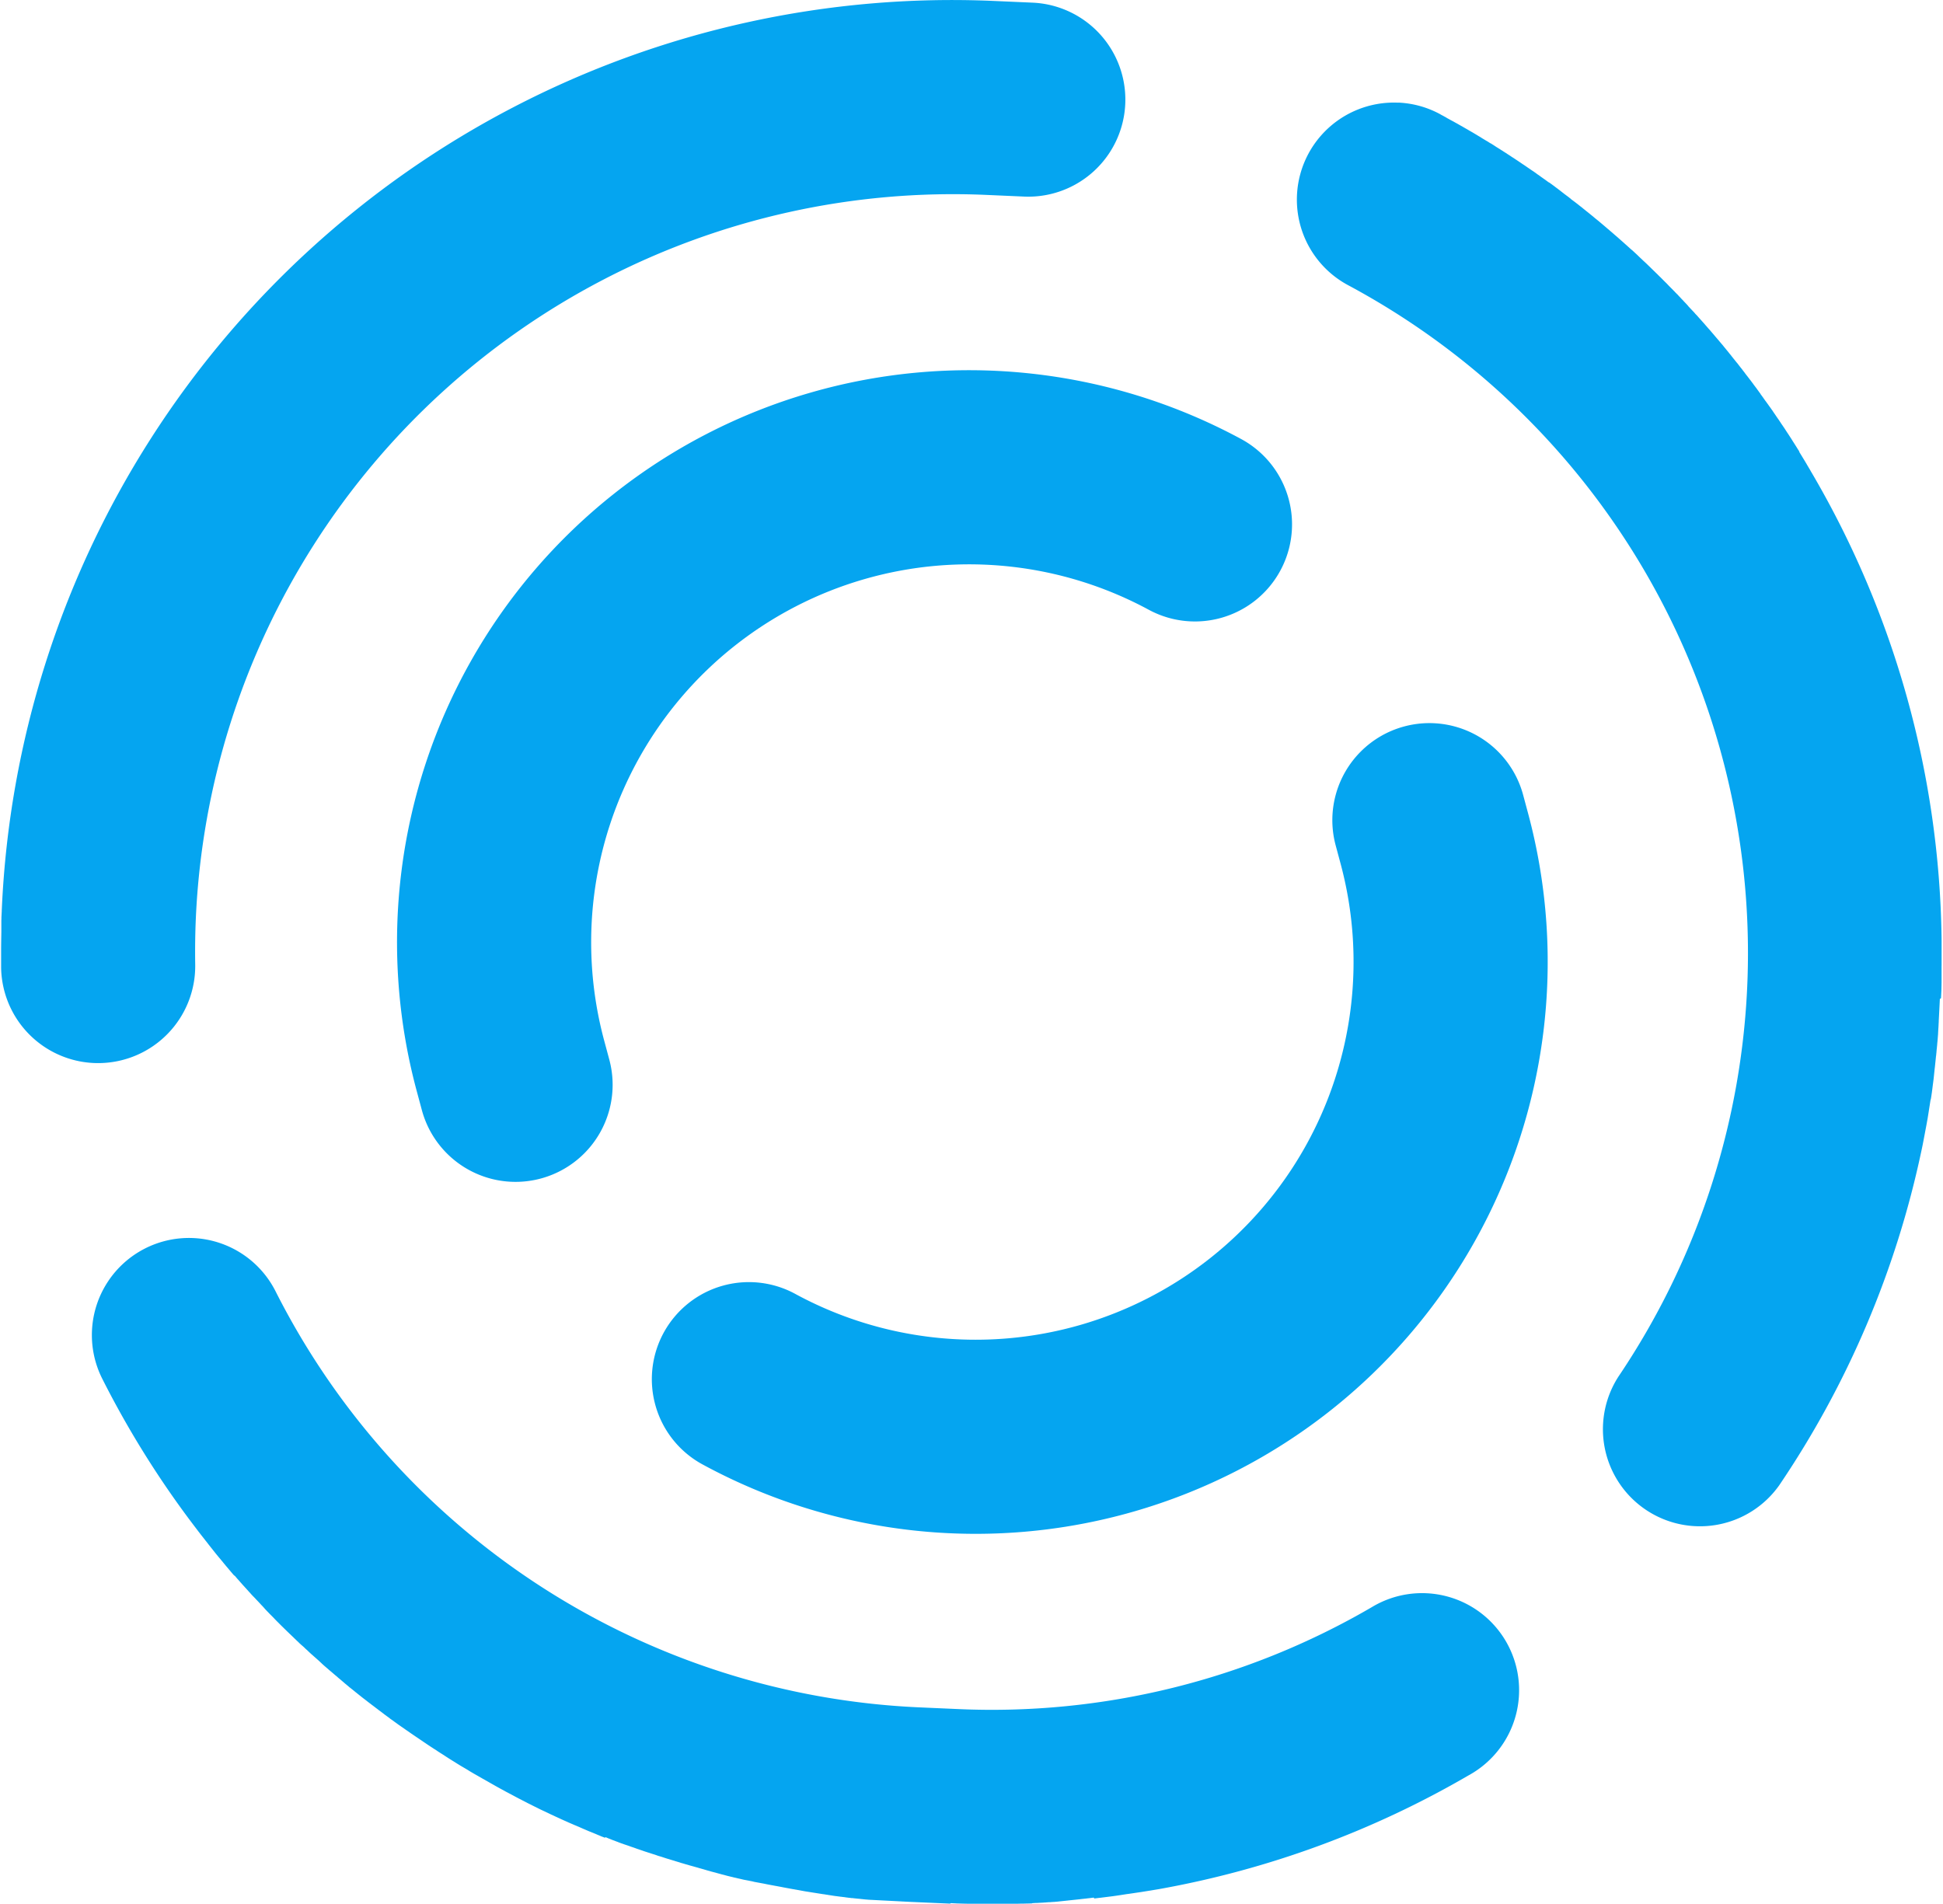 <svg id="Layer_1" data-name="Layer 1" xmlns="http://www.w3.org/2000/svg" width="50" height="49" viewBox="0 0 50 49.045"><title>logo3</title><path d="M26.565.046l-.999-.044A24.5,24.5,0,0,0,.002,23.39h0l-.001.018,0,.004-.001.017,0,.004L0,23.449V23.45l-.001.017,0,.004-.001.017,0,.004-.001.016V23.51l-.001.016,0,.004-.001.016,0,.005-.001.015v.004l-.001.015V23.59l-.001.016,0,.005,0,.014,0,.005,0,.013,0,.006-.001.015,0,.006-.001.013,0,.007,0,.012,0,.007,0,.014,0,.007,0,.012,0,.009,0,.011,0,.007,0,.014,0,.007,0,.011,0,.01,0,.01,0,.008,0,.013,0,.008,0,.009,0,.012,0,.008,0,.009,0,.013,0,.009,0,.008,0,.014,0,.007,0,.011,0,.01,0,.01v.006l0,.017v.005l-.001.033v.004l0,.018v.004l-.001.033v.003l0,.019v.003l-.001.033V24.15l0,.02v.002l-.001.034v.002l0,.021v.002l-.001.058V24.29l-.001.094v.083c0,.011,0,.023,0,.035v.083l0,.034v.025l0,.033v.005l0,.015v.095l0,.013v.025l0,.016v.004l0,.017v.001l0,.017v.003l0,.016a2.5,2.5,0,0,0,2.386,2.455c.051.002.102.003.154.002a2.5,2.5,0,0,0,2.459-2.541c-.006-.4-.001-.806.017-1.207A19.522,19.522,0,0,1,25.344,4.997l.999.044A2.5,2.5,0,0,0,26.565.046ZM4.93,31.868a2.501,2.501,0,0,0-2.343,3.62,24.552,24.552,0,0,0,2.225,3.602l0,0,.022.029,0,0,.066.088v0l.077.102,0,0L5,39.339l0,0,.022.029h0l.022.029h0l.022.029v0c.034.044.067.087.101.13l0,0,.022.028.001.001.022.028.001.001.022.028.001.002.021.027.002.002.022.028.001.001.022.028,0,.001.022.028,0,0,.022.028.001.001.011.014,0,.001.023.028,0,.001.023.028,0,0,.022.028.001.001.022.028.001.001.022.028.001.001.022.028.001.001.022.028.001.001.011.013,0,0,.011.014.001.001.011.013,0,0,.011.014,0,0,.011.013.001.001.022.027.001.001.011.013,0,0,.011.013.002.002.022.027.001.001.022.027.002.002.022.026.001.002.022.027.001.002.022.026.002.002.011.013,0,.001.011.013.001.002.011.013.001.001.011.013.001.001.01.012.001.001.011.013.001.001.01.012.001.001.011.013,0,0,.011.013.001.002.011.013v0l.011.013.002.002.022.026.001.002.022.026.002.002.011.012,0,.001.011.013.002.002.01.012.001.001.011.013.002.002.01.011.002.002.011.012L6,40.565l.009.01.002.003.011.012.002.003.009.01.002.003.011.013.001.001.01.012.002.003.011.012.001.001.01.011.003.003.011.012.001.001.01.012.003.003.022.025.002.003.022.025.003.003.011.012h0l.011.013.002.002.01.012.001.001.011.012.003.003.009.011.002.002.011.012.003.003.01.011.002.002.011.012.002.003.009.01.003.003.011.012.002.002.009.01.003.003.011.012.002.003.009.01.003.003.011.012.002.002.009.01.003.004.01.011.003.003.009.01.003.004.01.011.001.001L6.388,41l.004.004.008.009.003.004.01.011.003.004.009.01.002.002.011.012.003.003.009.01.003.003.011.012.003.003.009.009.003.003.011.011.003.003.008.009.004.004.011.011.003.003.009.009.003.004.01.011.003.003.008.009.004.004.011.011.002.002.009.01.004.004.01.011.003.003.009.009.004.004.009.01.002.003.01.01.004.004.008.009.003.003.01.011.004.004.008.009.003.003.01.011.004.004.008.009.003.003.011.011.004.004.008.009.003.003.011.011.003.004.008.009.004.004.01.011.003.004.008.009.003.004.01.011.003.004.008.008.004.004.01.01.004.005.007.008.004.004.009.01.004.004.009.009.004.004.01.01.002.002.01.011.004.004.009.009.003.003.01.011.004.004.008.008.004.004.011.011.004.004.009.009.003.003.011.011.004.004.008.008.004.004.011.011.003.003.008.009.004.004.011.011.003.003.008.008.004.004.01.011.003.004.008.008.004.004.01.01.004.004.007.008.004.004.009.009.005.005.008.008.005.005.008.008.005.005.008.008.005.005.007.007.005.005.009.009.004.004.007.007.004.004.01.01.005.005.007.007.004.004.01.01.005.005.007.007.004.004.01.01.005.005.007.006.005.005.01.01.004.004.007.007.004.004.01.01.003.003.009.008.004.004.011.011.003.003.008.008.005.004.008.008.006.006.007.007.005.005.008.008.005.005.009.008.005.005.007.007.006.006.009.008.005.005.007.007.004.004.01.01.005.004.007.007.005.004.01.01.005.005.007.007.005.004.01.01.004.004.007.007.005.004.01.01.004.004.007.007.005.004.01.01.004.004.007.007.005.005.009.009.005.004.007.007.005.005.009.008.005.005.007.007.005.005.007.007.007.006.007.007.006.006.006.005.009.008.006.006.006.006.005.005.008.008.007.007.006.006.006.006.006.005.01.009.006.006.006.005.005.005.01.009.006.005.006.005.006.005.01.009.006.005.006.005.006.005.009.009.006.005.007.006.005.005.007.007.008.008.006.006.005.005.007.007.008.007.007.006.005.005.007.006.008.007.007.006.006.005.006.006.008.008.007.007.005.005.006.005.008.008.007.007.006.005.006.006.005.005.01.009.006.006.005.004.007.006.009.009.006.005.006.005.006.005.01.009.006.005.006.005.006.006.006.005.01.009.005.005.007.006.005.004.011.01.004.004.007.006.005.004.011.01.005.004.007.006.005.005.01.009.006.005.007.006.005.005.009.008.007.006.006.005.005.005.01.009.006.005.006.006.005.005.009.008.006.006.006.006.005.005.006.005.01.009.006.006.005.005.006.006.01.009.006.006.005.004.007.006.005.005.011.01.005.005.007.006.005.004.012.01.004.004.007.006.005.004.011.01.005.004.007.006.005.004.01.009.006.005.006.005.006.005.01.009.006.005.006.005.005.005.009.008.007.006.006.005.006.005.006.005.009.008.006.005.006.005.006.005.01.008.007.006.004.004.007.006.01.008.006.005.005.005.006.005.007.006.009.008.006.005.007.006.006.005.009.008.006.005.006.005.007.006.01.008.005.004.007.006.005.004.011.009.005.005.007.006.005.005.01.009.006.005.007.006.005.004.012.01.005.004.007.006.005.004.014.012.003.002.007.006.004.004.007.006.006.005.011.009.004.004.007.006,0,0,.017.014.004.004.007.006.003.002.014.012.004.004.007.006.003.003.014.012.004.003.008.006.004.003.013.011.004.004.007.006.004.003.014.011.003.003.008.006.003.003.015.013.002.002.008.007.002.002.017.014.001,0,.008.006.004.003.015.012.002.002.008.006.004.003.025.02.005.004.007.006.01.008.007.005.005.004.007.006.004.003.013.011.005.004.007.006.003.003.014.011.004.003.008.006.004.003.013.011.004.003.008.006.003.003.015.012.002.002.009.007.003.002.015.012.003.003.008.006.004.003.017.013,0,0,.008.007.004.003.025.02.004.003.025.02.004.003.026.02.004.003.008.006.002.001.015.012.004.003.008.006.002.002.016.012.003.002L9.412,43.8l.003.002.016.012.003.002.008.006.003.003.015.012.003.002.008.006.003.002.016.012.003.002.008.006.003.003.016.012.002.002.008.006.004.003.017.013.001,0,.008.006.004.003.026.02.004.003.026.02.004.003.008.006.002.002.016.012.004.003.009.006.001.001.016.012.004.003.007.006.005.004.013.01.004.003.008.006.004.003.015.011.003.002.009.006.003.003.015.011.003.002.008.006.004.003.026.02.004.003.026.02.003.003.027.02.003.002.028.02.002.002.027.02.003.002.009.006.001.001.018.013.002.002.009.006.002.002.017.012.002.002L10,44.245l.002.002.017.012.003.002.009.006.003.002.017.012.002.001.009.006.003.002.027.02.004.003.027.02.003.002.028.02.003.002.027.02.003.002.027.02.003.002.009.006,0,0,.019.013.002.001.009.007.002.001.017.012.002.002.009.006.002.001.018.013.002.001.009.006.003.002.016.011.003.002.009.006.003.002.028.02.003.002.028.02.003.002.028.019.003.002.028.019.003.002.009.006h0l.018.013.004.003.009.006.002.002.016.011.003.002.009.006.003.002.016.011.003.002.009.006.003.002.017.012.002.001.009.006.002.002.018.012.002.001.009.006.003.002.017.012.002.001.008.006.005.003.027.018.003.002.028.019.003.002.028.019.003.002.009.006.001.001.018.012.003.002.009.006h0l.018.012.003.002.009.006.003.002.016.011.002.002.009.006.001.001.018.012.002.001.009.006.003.002.017.011.002.002.009.006.003.002.018.012,0,0,.009.006.004.003.027.018.004.003.008.005.002.001.017.011.004.003.027.018.004.003.008.005.003.002.016.01.005.003.008.005.002.002.017.011.003.002.009.006.003.002.016.01.004.002.009.006.004.002.016.01.003.002.009.006.003.002.017.011.002.002.009.006.003.002.019.013h0l.009.006.004.002.028.018.003.002.028.018.004.002.028.018.003.002.029.018.004.002.009.006.001.001.018.012.003.002.009.006.003.002.017.011.003.002.009.006.002.001.019.012.001.001.01.006.002.002.018.011.003.002.009.006.003.002.029.018.003.002.029.018.003.002.029.018.002.001.029.018.003.002.028.017.004.003.009.005.002.002.018.011.003.002.01.006.001.001.019.012.002.001.01.006.002.001.019.012.001.001.01.006.002.001.031.019.002.001.03.018.002.001.03.018.002.001.031.018.002.001.03.018.002.001.03.018.002.001.03.018.003.002.01.006.002.002.018.011.002.001.01.006.001.001.02.012,0,0,.01.006.002.001.031.018.001.001.031.018.003.002.03.017.002.001.03.017.003.002.03.017.002.001.03.017.003.002.03.017.002.001.01.006.002.001.019.011.002.001.01.006.002.001.019.011.002.001.01.006.002.001.02.011.001,0,.01.006.002.001.03.017.003.002.03.017.002.001.03.017.003.002.03.017.003.002.03.017.003.002.031.017.001.001.01.006.001,0,.02.011.001.001.011.006,0,0,.032.018.001.001.019.011.002.001.01.005.003.002.03.017.002.001.031.017.002.001.031.017.003.002.031.017.002.001.031.017.003.001.031.017.002.001.01.005.001.001.02.011.001.001.01.005.001.001.02.011.002.001.01.005.002.001.019.01.002.001.01.005.003.002.019.01.002.001.009.005.004.002.03.015.003.002.03.016.003.002.031.016.003.002.03.016.004.002.01.005.001.001.019.01.004.002.009.005.003.002.018.009.002.001.01.005.001.001.021.011.001.001.01.005.003.001.019.01.002.001.01.005.003.001.031.016.003.002.031.016.003.001.031.016.003.002.03.015.003.002.03.015.004.002.009.005.001.001.02.01.002.001.01.005.002.001.019.009.003.002.01.005.003.001.019.009.002.001.01.005.003.002.02.01.001.001.01.005.002.001.031.015.003.002.031.015.002.001.031.015.004.002.03.015.003.002.031.015.003.002.031.015.003.001.01.005.002.001.019.009.003.001.01.005.002.001.032.015.002.001.02.009.002.001.01.005.003.001.031.015.004.002.031.014.003.002.031.015.003.001.031.015.003.002.031.014.004.002.01.004.002.001.02.009.003.001.01.005.002.001.019.009.002.001.01.005.002.001.019.009.003.001.01.005.003.001.019.009.002.001.01.004.004.002.019.009.002.001.01.004.004.002.03.014.004.002.03.014.004.002.03.013.004.002.031.014.004.002.01.004.002.001.019.008.004.002.009.004.005.002.015.007.005.002.009.004.004.002.016.007.004.002.009.004.004.002.017.007.004.002.01.004.004.002.02.009.001,0,.01.004.004.002.031.013.004.002.03.013.004.002.031.013.003.001.01.004.001,0,.02.009.005.002.009.004.002.001.019.008.003.001.01.004.004.002.017.007.004.002.009.004.004.002.017.007.004.002.009.004.005.002.017.007.004.002.009.004.004.002.019.008.002.001.009.004.005.002.031.013.004.002.031.013.004.002.031.013.004.002.01.004.002.001.019.008.005.002.01.004.003.001.018.007.005.002.009.004.005.002.016.006.005.002.009.004.005.002.016.006.005.002.009.004.006.003.013.005.007.003.008.003.006.002.016.007.004.002.009.004.005.002.017.007.004.002.009.004.006.002.029.012.006.002.009.004.004.002.017.007.005.002.009.004.004.002.017.007.006.002.009.003.005.002.016.006.005.002.009.004.005.002.017.006.005.002L15.55,47.3l.005.002.016.006.005.002.009.004.005.002.017.007.004.002.009.004.005.002.016.006.006.002.008.003.007.003.015.006.005.002.009.004.005.002.03.012.005.002.03.011.006.002.009.003.005.002.016.006.005.002.009.004.005.002.016.006.006.002.009.003.006.002.015.006.005.002.009.004.005.002.016.006.005.002.009.003.005.002.016.006.005.002.009.003.005.002.015.005.006.002.009.003.006.002.016.006.005.002.009.003.006.002.008.003.012.004.009.003.006.002.009.003.006.002.015.005.006.002.009.003.006.002.015.005.006.002.009.003.005.002.017.006.004.002.01.003.005.002.016.006.006.002.009.003.006.002.015.005.006.002.009.003.006.002.015.005.006.002.009.003.005.002.017.006.005.002.009.003.006.002.016.006.004.002.009.003.006.002.012.004.009.003.009.003.006.002.009.003.012.004.008.003.006.002.009.003.006.002.014.005.007.002.009.003.006.002.014.005.006.002.009.003.007.003.013.005.007.002.009.003.007.002.014.005.007.002.009.003.007.002.012.004.009.003.008.003.007.002.013.004.007.002.009.003.007.002.013.004.008.003.009.003.007.002.008.003.013.004.008.003.007.002.008.003.013.004.007.002.009.003.007.002.014.004.006.002.009.003.007.002.011.004.01.003.008.003.007.003.009.003.011.004.008.003.008.003.009.003.01.003.01.003.007.002.009.003.011.003.01.003.008.002.008.003.01.003.011.003.007.002.008.003.009.003.011.004.008.002.008.003.008.003.013.004.008.002.008.003.008.003.013.004.007.002.008.003.008.002.013.004.007.002.009.003.008.002.011.003.009.003.009.003.007.002.01.003.01.003.008.003.008.002.009.003.011.003.009.003.008.002.008.003.011.003.009.003.008.002.008.002.011.004.009.003.008.003.008.002.007.002.013.004.007.002.009.003.007.002.014.004.007.002.009.003.007.002.013.004.007.002.008.003.007.002.012.004.009.003.009.003.007.002.011.003.01.003.008.002.008.002.01.003.01.003.009.003.007.002.01.003.009.003.011.003.007.002.01.003.008.002.012.003.007.002.009.003.008.002.013.004.007.002.009.003.007.002.013.004.008.002.008.002.008.002.013.004.008.002.008.002.007.002.014.004.007.002.009.002.007.002.014.004.007.002.009.003.007.002.012.003.009.003.009.002.008.002.01.003.011.003.009.003.008.002.01.003.009.003.01.003.007.002.01.003.008.002.012.003.007.002.01.003.007.002.013.004.007.002.009.002.007.002.014.004.007.002.01.003.006.002.014.004.007.002.01.003.007.002.014.004.006.002.01.003.007.002.014.004.007.002.01.003.007.002.013.003.008.002.009.003.007.002.011.003.01.003.01.003.007.002.011.003.009.002.011.003.007.002.009.002.011.003.011.003.007.002.009.002.008.002.013.003.006.002.01.003.006.002.014.004.007.002.009.002.007.002.014.004.007.002.009.002.008.002.014.004.006.002.009.002.007.002.014.004.007.002.009.002.007.002.014.003.006.002.01.002.007.002.012.003.008.002.01.003.007.002.011.003.008.002.011.003.007.002.01.003.008.002.013.003.007.002.01.002.007.002.013.003.007.002.009.002.007.002.014.003.007.002.01.002.006.001.015.004.006.001.011.003.006.002.015.003.006.002.01.002.006.002.015.003.006.001.01.002.007.002.014.003.006.002.011.002.006.002.013.003.006.001.012.003.006.001.012.003.006.001.013.003.007.002.01.002.009.002.012.003.007.002.01.002.008.002.013.003.006.001.011.003.005.001.015.003.006.001.011.002.006.001.015.003.006.001.011.002.006.001.015.003.005.001.011.002.006.001.015.003.005.001.012.003.006.001.015.003.005.001.011.002.006.001.014.003.006.001.012.003.006.001.012.003.007.002.012.003.007.002.011.002.006.001.014.003.006.001.011.002.006.001.015.003.007.001.011.002.005.001.015.003.006.001.011.002.006.001.015.003.006.001.011.002.006.001.015.003.006.001.011.002.006.001.015.003.006.001.011.002.006.001.015.003.005.001.011.002.006.001.013.003.007.002.012.002.006.001.013.003.006.001.013.003.006.001.012.002.006.001.014.003.006.001.012.002.005.001.015.003.005.001.012.002.005.001.016.003.005.001.013.002.004.001.016.003.005.001.012.002.005.001.016.003.004.001.013.002.005.001.016.003.004.001.013.002.006.001.016.003L20,48.568l.014.003.004.001.017.003.002,0,.015.003.005.001.017.003h0l.016.003.005.001.014.003.003.001.016.003.005.001.014.002.003.001.016.003.005.001.013.002.004.001.016.003.005.001.013.002.004.001.016.003.005.001.012.002.005.001.016.003.005.001.012.002.005.001.016.003.004.001.013.002.005.001.016.003.005.001.012.002.006.001.014.002.006.001.012.002.006.001.015.003.003.001.015.002.006.001.013.002.004.001.016.003.006.001.012.002.005.001.016.003.005.001.013.002.004.001.016.003.005.001.012.002.005.001.016.003.005.001.012.002.005.001.016.003.005.001.012.002.006.001.016.003.005.001.012.002.006.001.016.002.004.001.013.002.006.001.015.002.005.001.013.002.006.001.014.002.004.001.014.002.006.001.013.002.004.001.016.002.006.001.012.002.005.001.015.002.006.001.012.002.005.001.016.002.006.001.012.002.005.001.016.002.006.001.012.002.005.001.016.002.005.001.012.002.005.001.016.002.005.001.013.002.005.001.016.002.005.001.012.002.006.001.015.002.006.001.013.002.006.001.015.002.004,0,.014.002.006.001.012.002.006.001.015.002.005.001.013.002.004.001.017.002.005.001.013.002.004.001.016.002.005.001.013.002.005.001.016.002.006.001.012.002.006.001.016.002.005.001.012.002.006.001.016.002.004.001.013.002.005.001.016.002.003,0,.014.002.005.001.017.002.003,0,.014.002.006.001.016.002h.001l.017.002.005.001.015.002.002,0,.017.002.005.001.015.002.003,0,.017.002.005,0,.014.002.004.001.017.002.005,0,.014.002.003,0,.017.002.004.001.014.002.004.001.017.002.004,0,.013.002.005.001.017.002.004,0,.014.002.005.001.016.002.004,0,.013.001.006.001.016.002.003,0,.014.002.005.001.016.002H21.9l.017.002.005.001.015.002.002,0,.017.002.005.001.014.001.003,0,.017.002.005.001.014.001.004,0,.017.002.004.001.014.001.004,0,.017.002.004,0,.014.001.004.001.017.002.004,0,.013.001.005.001.016.002.004,0,.013.001.005.001.016.002.004,0,.014.001.005.001.017.002.003,0,.014.001.006.001.015.001.003,0,.015.001.005.001.015.001h.002l.017.002.004,0,.015.001.002,0,.017.001.005,0,.014.001.004,0,.017.001.005,0,.014.001.004,0,.017.001.005,0,.014.001.004,0,.017.001.004,0,.014.001.004,0,.017.001.003,0,.015.001.004,0,.018.001.002,0,.015.001.004,0,.017.001.003,0,.015.001.005,0,.017.001h0l.017.001.005,0,.015.001h.002l.017.001.005,0,.015.001.003,0,.017.001.005,0,.014.001.004,0,.017.001.005,0,.014.001.004,0,.017.001.004,0,.014.001.005,0,.017.001.003,0,.014.001.005,0,.017.001.003,0,.015.001.005,0,.017.001.002,0,.015.001.004,0,.017.001h.002l.016.001.005,0,.017.001h.001l.017.001.005,0,.015.001h.002l.017.001.005,0,.015.001.003,0,.017.001.004,0,.015.001.003,0,.017.001.004,0,.015.001.003,0,.017.001.004,0,.014.001.004,0,.017.001.004,0,.014.001.004,0,.018.001h.003l.015.001.004,0,.018.001h.003l.015.001.005,0,.017.001h.002l.016.001.004,0,.018.001h0l.999.044h0l.018.001.005,0,.014.001h.004L24.448,49h.004l.014.001.005,0,.015.001h.003l.018.001.005,0,.013.001.005,0,.017.001h.003l.015.001.005,0,.014.001h.004l.018.001.004,0,.014.001.005,0,.017,0h.001l.018.001h.005l.014,0h.005l.017.001H24.71l.014,0,.005,0,.015.001h.003l.017.001h.005l.013,0h.005l.017.001h.003l.015,0,.005,0,.014,0h.003l.018.001h.004l.014,0,.005,0,.017,0h.001l.017,0h.005l.013,0h.005l.017,0h.003l.014,0h.006l.014,0h.004l.017,0h.006l.013,0h.005l.017,0h.002l.015,0h.005l.014,0h.004l.017,0h.004l.014,0h.005l.015,0h.002l.017,0h.023l.017,0h.004l.014,0h.005l.014,0h.004l.017,0H25.77l.017,0h.005l.012,0h.006l.015,0h.004l.015,0H25.85l.013,0h.005l.017,0H25.89l.013,0h.006l.014,0h.004l.017,0h.006l.012,0h.006l.017,0h.004l.014,0h.006l.013,0h.005l.017,0,.005,0,.012,0,.006,0,.015,0h.004l.016,0h.006l.012,0,.006,0,.017,0h.005l.013,0h.006l.014,0H26.18l.017-.001h.005l.013,0H26.22l.017-.001H26.24l.014-.001h.006l.012,0,.006,0,.016,0,.006,0,.011,0,.006,0,.014,0h.005l.015-.001.007,0,.011,0,.006,0,.016-.001.006,0,.012,0,.007,0,.011,0,.006,0,.016-.001.007,0,.011,0,.007,0,.015-.001.006,0,.012-.001.007,0,.011,0,.006,0L26.547,49l.006,0,.012-.001.006,0,.012-.001.008,0,.013-.001.007,0,.011-.001.007,0,.016-.001.005,0,.012,0,.007,0,.012-.001.005,0,.016-.001.006,0,.011-.001.006,0,.014-.001.007,0,.012-.001.007,0,.011-.001.006,0,.016-.001.006,0,.011-.001.008,0,.011-.001.009-.001.013-.001.008,0,.01-.001.007,0,.014-.001.009-.001.009-.001.008,0,.01-.001.007-.001.015-.001.008,0,.01-.001.008,0,.012-.001L27,48.976l.011-.001.008-.001.01-.001.007-.001.015-.001.007,0,.01-.001.007,0,.011-.001.007,0,.015-.001.006,0,.011-.001.007-.001.014-.001.008-.001.011-.001.007,0,.01-.001.007-.001.015-.001.007-.001.01-.001.007-.001.012-.001.008-.001.012-.001.007-.001.01-.001.007-.001.015-.001.007-.001.01-.001.007-.001.011-.001.008-.001.013-.001.008-.001.009-.001.008-.001.012-.001.01-.001.01-.001.008-.001.009-.001.007-.001.015-.001.007-.001.009-.001.008-.001.01-.001.011-.001.01-.001.009-.001.009-.001.008-.001.015-.001.007-.001.009-.001.008-.001.009-.001.011-.001.012-.001.008-.001.009-.001.008-.001.011-.001.012-.001.009-.001.008-.001.009-.001.008-.001.015-.001.008-.001.009-.001.008-.001.01-.001.011-.001.011-.001.008-.001.01-.001.007-.001.015-.002.008-.001.009-.001.009-.001.008-.001.012-.001.011-.001.008-.001.009-.001.008-.001.01-.001.013-.001.009-.001.008-.001.009-.001.008-.001.015-.002.008-.001.008-.001.009-.001.009-.001.011-.001.01-.001.009-.001.008-.001.009-.001.009-.001.015-.002.007-.001.009-.001.007-.001.016-.002.007-.001.009-.001.007-.001.01-.001L28.14,48.88l.018-.002.006-.001.01-.001.007-.001.033-.004.007-.001.01-.001.006-.001.018-.002.006-.001.01-.001.007-.001.01-.001.004,0,.02-.002.006-.001.01-.001.007-.001.021-.003.002,0,.011-.001.005-.001.011-.001.005-.001.019-.002.005-.001.01-.001.006-.001.034-.004.006-.001.01-.001.006-.001.02-.002.004-.001.011-.001.005-.001.011-.001.002,0,.022-.003.005-.001.011-.001.005-.001.035-.004.005-.001.011-.001.004-.001.02-.003.005-.001.011-.001.005-.001.036-.005.004,0,.011-.002.003-.001.037-.005.004-.001.036-.005.003,0,.011-.002.005-.001.035-.005.005-.001.011-.002.005-.001.022-.003.003,0,.011-.002.004-.001.036-.005.004-.001.012-.002.003,0,.037-.005.004,0,.038-.006.001,0,.013-.002.002,0,.038-.006.003,0,.012-.002h.001l.039-.006.002,0,.038-.006.002,0,.013-.002h0l.04-.006.002,0,.04-.006h0l.013-.002.002,0,.039-.006h0l.054-.009.001,0,.094-.015h.001l.054-.009H29.56l.094-.016h.001l.04-.007.001,0,.013-.002h0l.04-.007.002,0,.053-.009h0a24.363,24.363,0,0,0,7.992-2.939l.001,0,.011-.006.002-.001.01-.006a2.5,2.5,0,1,0-2.522-4.317,19.422,19.422,0,0,1-10.684,2.63l-.999-.044A19.544,19.544,0,0,1,7.053,33.24,2.499,2.499,0,0,0,4.93,31.868ZM35.974,2.622A2.5,2.5,0,0,0,34.68,7.324a19.514,19.514,0,0,1,6.963,28.11A2.5,2.5,0,0,0,45.78,38.24,24.341,24.341,0,0,0,49.44,29.644v0l.008-.037v0c.012-.056.024-.112.035-.169v0L49.49,29.4v0l.011-.056h0l.007-.037,0-.001.007-.037v-.001l.018-.093,0-.001.007-.037,0-.001.007-.037v0l.018-.094h0l.007-.038v0l.007-.038h0l.01-.057v0l.007-.038v0l.007-.037,0-.001.006-.037,0-.001.006-.037,0-.001.003-.017,0-.001.006-.037,0-.001.006-.037,0-.001.006-.037,0-.002.003-.018v-.001l.003-.019v0l.003-.018,0-.001.006-.037,0-.002.006-.036,0-.002.006-.036,0-.002.003-.017,0-.002.003-.018,0-.001.003-.017,0-.002.006-.036,0-.002L49.69,28.28l0-.002.003-.018h0l.003-.018,0-.002.003-.017,0-.002.003-.018v-.001l.003-.017,0-.003.005-.036.001-.003.005-.035,0-.003.002-.016,0-.001.003-.018,0-.003.002-.016,0-.002.003-.018,0-.002.002-.016,0-.003.005-.036,0-.003.002-.017v0l.003-.018,0-.003.002-.016,0-.002.003-.018,0-.002.002-.016,0-.003.003-.018v0l.002-.017,0-.003.005-.036,0-.003.005-.036,0-.003.002-.017,0-.002.002-.018,0-.003.002-.015,0-.003.002-.018v-.001l.002-.017,0-.004.004-.035,0-.004.002-.016,0-.002.002-.018,0-.003.002-.016,0-.002.002-.018,0-.002.002-.016,0-.004.002-.018,0-.002.002-.016.001-.005.004-.035,0-.003.002-.017v-.001l.002-.018,0-.003.002-.015,0-.003.002-.018,0-.003.002-.016,0-.003.002-.018,0-.002.002-.016,0-.004.004-.035,0-.004.002-.015,0-.003.002-.018,0-.003.002-.015,0-.004.002-.017,0-.004.002-.014.001-.005.002-.017,0-.002.002-.016,0-.004.002-.016V27.12l.002-.017.001-.005.001-.014,0-.003.002-.017,0-.004.001-.014,0-.004.002-.017,0-.003.001-.014.001-.005.002-.017,0-.002.002-.016,0-.004.002-.016V26.945l.002-.018,0-.004.002-.015,0-.003.002-.017,0-.004.001-.014,0-.005.002-.017,0-.004.001-.014.001-.005.002-.017v-.001l.001-.016.001-.005.001-.014,0-.003.002-.017,0-.005.001-.014,0-.004.002-.017,0-.004.001-.014,0-.004.002-.017,0-.003.001-.015,0-.004.002-.017v-.001l.001-.017,0-.005.001-.015,0-.002.001-.017,0-.004.001-.014,0-.004.001-.017,0-.003.001-.015,0-.004.001-.018,0-.001.001-.017,0-.004.003-.035,0-.004.001-.015,0-.003.001-.017,0-.005.001-.014,0-.004.001-.017,0-.004.001-.015,0-.004.001-.017v-.002l.001-.016,0-.004.001-.017V26.28l.001-.018,0-.005.001-.014,0-.004.001-.017,0-.004.001-.014,0-.004.001-.017,0-.003.001-.015,0-.005.001-.017v-.002l.001-.016,0-.005.001-.016v-.001l.001-.017,0-.005.001-.015,0-.003.001-.018,0-.004.001-.015,0-.004.001-.017,0-.004.001-.015,0-.005.001-.017v-.001l.001-.016,0-.005.001-.015,0-.003.001-.017,0-.005.001-.014,0-.004.001-.017,0-.005.001-.014,0-.005.001-.017,0-.003.001-.015,0-.005.001-.017V25.786l.001-.016,0-.005.001-.015,0-.003.001-.017,0-.004.001-.015v-.004L49.95,25.69l0-.004.001-.014,0-.005.001-.017,0-.003.001-.015,0-.005.001-.018h0l.001-.018,0-.005.001-.013,0-.005.001-.017,0-.005.001-.013,0-.006.001-.014v-.004l.001-.017,0-.006,0-.012,0-.006.001-.016,0-.006,0-.012,0-.006,0-.013,0-.005.001-.016,0-.006,0-.011,0-.007.001-.016,0-.006,0-.011,0-.007,0-.011,0-.007.001-.015,0-.008,0-.01,0-.008,0-.012,0-.009,0-.011,0-.008,0-.009,0-.008,0-.015,0-.007,0-.01,0-.008,0-.011,0-.01,0-.012,0-.008,0-.009,0-.008,0-.014,0-.009,0-.009,0-.009,0-.009,0-.014,0-.01,0-.009v-.008l0-.01,0-.007,0-.017V24.982l0-.01,0-.006,0-.019v-.005l0-.01v-.007l0-.01v-.006l0-.018v-.023l.001-.035v-.022l0-.019v-.035l0-.022V24.711l0-.023V24.67l0-.038v-.018l0-.038v-.158l0-.041v-.001l0-.056v-.001l0-.041v-.015l0-.042V24.22l-.001-.098v0a24.359,24.359,0,0,0-3.352-11.98l-.001-.001-.026-.045,0-.001-.02-.034v0c-.025-.042-.049-.083-.074-.125l0-.001-.027-.045v0l-.02-.034,0,0-.048-.079,0,0-.055-.09h0l-.02-.033-.001-.001-.02-.033,0-.001L46.3,11.608l0,0-.02-.033-.001-.001-.021-.033,0,0-.007-.011-.001-.002-.02-.032-.001-.002-.021-.033,0-.001-.007-.011-.001-.001-.02-.031-.001-.002-.006-.01,0,0-.021-.032-.001-.002-.02-.031-.001-.002-.006-.01-.001-.002-.02-.031-.001-.002-.02-.032L46.08,11.26l-.007-.011,0-.001-.021-.032-.001-.002-.028-.043-.001-.002-.02-.03L46,11.137l-.006-.01-.001-.001-.013-.02-.001-.001-.006-.01-.002-.003-.02-.03L45.95,11.06l-.006-.01-.001-.001-.02-.031-.002-.003-.02-.03-.001-.002-.006-.009L45.89,10.97l-.019-.029-.002-.003-.006-.009-.001-.001-.013-.019-.002-.002-.006-.009-.002-.003-.019-.029-.002-.004-.006-.009-.002-.003-.012-.017-.002-.003L45.79,10.82l-.003-.004-.019-.028-.003-.004-.006-.009-.002-.003-.013-.018-.001-.001-.006-.009-.002-.003-.02-.029-.003-.004-.006-.009-.002-.003-.013-.02,0,0-.006-.009-.003-.004-.006-.009-.001-.002-.012-.017-.003-.004-.006-.008-.003-.005-.019-.028-.003-.004-.006-.009-.002-.004-.011-.017-.002-.003-.006-.009L45.6,10.543l-.02-.028-.003-.004-.006-.009-.002-.003-.011-.016-.003-.004-.006-.008-.003-.005-.006-.008-.003-.004-.011-.015-.004-.005-.005-.008-.004-.005-.01-.014-.003-.005-.006-.008-.003-.004-.006-.008-.002-.003-.011-.016-.004-.005-.006-.008-.003-.004-.011-.016-.002-.003-.006-.008-.004-.005-.006-.008-.003-.004-.011-.015-.003-.004-.006-.008-.003-.005-.019-.027-.003-.004-.006-.008-.003-.005-.01-.014-.003-.005-.006-.008-.004-.005-.005-.007-.004-.005-.009-.013-.004-.005-.006-.008-.003-.005-.01-.013-.004-.005-.005-.007L45.3,10.122l-.005-.007-.005-.007-.008-.01-.004-.006-.005-.007-.004-.005-.009-.012-.004-.006-.005-.007-.004-.005L45.24,10.04l-.003-.005-.01-.013-.004-.005-.005-.007-.004-.006-.006-.008-.007-.01-.005-.007-.004-.006-.005-.007L45.181,9.96l-.008-.011L45.168,9.942l-.005-.007-.005-.006-.005-.007-.004-.005-.01-.013-.004-.005-.005-.007-.004-.006-.009-.012-.004-.006-.005-.007-.004-.006-.005-.007L45.092,9.84l-.007-.009-.004-.006-.005-.007-.004-.006-.009-.011-.005-.006-.005-.007-.004-.006-.005-.007L45.037,9.767,45.03,9.758l-.005-.007-.005-.006-.005-.006L45.01,9.732,45.002,9.72l-.005-.006-.005-.006-.005-.006-.006-.008-.007-.009-.005-.007-.005-.007-.005-.006-.005-.006-.009-.011-.004-.006-.006-.007-.004-.006-.006-.007-.007-.009-.006-.008-.004-.006-.006-.007-.004-.006L44.89,9.574l-.004-.005L44.88,9.561l-.005-.006-.006-.008-.004-.005-.009-.011-.004-.006-.006-.007-.004-.005-.008-.011-.004-.006-.006-.008-.004-.005-.006-.008L44.809,9.47,44.8,9.458l-.004-.005L44.79,9.445,44.785,9.44l-.009-.012-.002-.003-.008-.01L44.762,9.41l-.006-.008-.004-.005-.009-.012L44.739,9.38l-.006-.007-.004-.006-.006-.008-.006-.008-.007-.009-.004-.006L44.7,9.331l-.005-.006-.009-.011-.004-.005-.006-.007-.005-.006-.006-.008-.004-.005-.009-.011-.004-.005-.006-.008-.004-.005-.009-.012-.004-.004-.007-.008-.004-.005-.006-.008-.004-.005-.009-.011-.004-.005-.006-.008-.004-.005-.008-.01-.005-.006-.007-.008-.004-.005L44.55,9.143l-.004-.005-.009-.011-.004-.005-.006-.008-.004-.005L44.515,9.1,44.51,9.094l-.008-.009L44.498,9.08l-.006-.008-.004-.005-.009-.012L44.475,9.05l-.006-.007-.004-.006-.007-.008-.005-.006-.008-.01L44.44,9.008l-.006-.007L44.43,8.995l-.009-.011-.005-.006L44.41,8.971l-.004-.005-.006-.008-.004-.005-.01-.012-.004-.005-.007-.008-.004-.005-.009-.011-.004-.004L44.352,8.9l-.004-.005-.006-.008-.004-.005-.009-.011-.005-.006-.005-.007-.005-.005-.008-.009L44.3,8.838l-.007-.009-.004-.005-.006-.007-.004-.005-.01-.012-.004-.004-.007-.008-.004-.005-.008-.01-.002-.002-.01-.012-.004-.005-.006-.008-.004-.005-.01-.011-.004-.004-.007-.008-.004-.005-.007-.008L44.184,8.7l-.01-.012L44.17,8.684l-.007-.008-.004-.005-.01-.012-.003-.003-.008-.009-.004-.005-.007-.009L44.124,8.63l-.01-.012-.003-.004-.008-.009L44.1,8.601,44.09,8.59l-.003-.004-.008-.01-.004-.004-.008-.009L44.064,8.56l-.01-.012-.003-.004-.007-.008-.004-.005-.008-.009-.004-.005-.009-.01-.004-.005-.007-.008-.003-.004-.01-.012-.004-.004-.008-.009-.004-.004-.009-.01-.002-.002-.01-.012-.004-.004-.007-.008L43.943,8.42l-.01-.011-.003-.003-.008-.009-.004-.005-.008-.009L43.908,8.38l-.01-.012-.004-.004-.007-.008-.004-.004-.009-.01L43.87,8.336l-.008-.009-.004-.005-.007-.008-.004-.004-.01-.011-.003-.004-.008-.009-.004-.004-.009-.011L43.81,8.269l-.009-.011-.004-.004-.008-.009-.003-.004-.01-.011-.004-.004-.007-.008-.004-.004-.008-.009-.003-.004-.01-.011-.004-.004-.008-.009-.003-.004-.011-.012-.002-.002-.009-.01L43.7,8.145l-.01-.011-.001-.002-.011-.012-.003-.003-.008-.009-.003-.004-.011-.012L43.65,8.09l-.009-.009-.004-.004-.008-.009-.003-.003-.011-.012-.003-.004L43.605,8.04l-.004-.004-.01-.011-.002-.003-.009-.01-.004-.004L43.568,8l-.004-.004-.01-.011-.004-.004-.008-.008-.004-.004-.009-.01-.002-.002-.011-.012-.004-.004-.008-.009-.004-.004-.011-.011-.003-.003-.008-.009-.004-.004-.009-.01-.002-.003-.011-.011-.004-.004-.008-.009L43.44,7.861l-.011-.012-.002-.002-.009-.01-.003-.004-.009-.01-.002-.002-.011-.012-.003-.003-.009-.009-.003-.004-.011-.012L43.365,7.78l-.01-.011-.004-.004-.008-.009L43.34,7.754l-.011-.012-.003-.003L43.318,7.73l-.003-.004-.01-.011-.002-.002-.011-.011-.003-.004L43.28,7.69l-.003-.003-.011-.012-.002-.002-.01-.01-.003-.004-.01-.01L43.24,7.647l-.011-.012-.003-.004-.009-.009L43.214,7.62l-.011-.012-.002-.002-.01-.011-.003-.003-.01-.011-.001-.002-.011-.012-.003-.003-.009-.009L43.15,7.553l-.011-.012,0,0-.011-.011-.003-.003-.011-.011-.001-.001-.012-.012L43.099,7.5l-.01-.011-.002-.002-.024-.024-.003-.003-.01-.01-.002-.003-.012-.012-.001-.001-.011-.011-.003-.003L43.011,7.41h0l-.012-.012-.003-.003-.01-.01-.002-.002-.012-.012-.001-.001-.011-.011-.002-.002-.011-.011-.002-.002-.012-.012-.002-.003-.01-.01L42.92,7.316l-.012-.012-.001,0-.011-.011L42.894,7.29l-.01-.011-.002-.002L42.87,7.266l-.002-.002-.01-.01-.003-.003-.024-.024-.002-.002-.011-.011-.001-.001-.012-.012-.001-.001-.011-.011L42.79,7.186l-.024-.024L42.764,7.16l-.01-.01-.002-.002L42.74,7.136l-.002-.002-.01-.01-.003-.003L42.714,7.11l-.001,0-.012-.012-.002-.002-.01-.01-.002-.002-.025-.024L42.66,7.057l-.012-.012,0,0-.012-.012-.002-.002-.011-.01-.002-.002-.025-.024-.002-.002-.011-.011L42.582,6.98l-.013-.012-.001-.001-.012-.011-.002-.002L42.53,6.93l-.002-.002-.012-.011,0,0-.026-.025L42.489,6.89l-.025-.024-.002-.002-.011-.011L42.45,6.852l-.025-.024-.002-.002-.025-.024-.001-.001-.011-.011-.002-.002-.025-.024-.002-.002-.012-.011-.001-.001-.013-.012-.002-.002-.011-.01-.003-.003-.025-.023L42.289,6.7l-.011-.011-.001-.001-.013-.012-.001-.001-.011-.011L42.25,6.662l-.025-.024-.002-.001L42.211,6.626,42.21,6.625l-.025-.024-.002-.002-.025-.024-.002-.002-.011-.011-.001-.001-.025-.024-.002-.002-.011-.01-.002-.002-.013-.012-.001-.001-.011-.01-.002-.002-.025-.023-.002-.002-.012-.011-.001-.001-.013-.012-.001-.001-.012-.011-.002-.002-.026-.023L41.98,6.412l-.012-.011L41.967,6.4,41.941,6.377l-.002-.002-.025-.023-.002-.002L41.9,6.34l-.001-.001-.013-.012,0,0-.012-.011-.002-.002-.012-.011-.001,0L41.845,6.29l-.001-.001-.012-.01-.002-.002-.026-.023-.002-.002L41.79,6.241l-.001-.001-.013-.012-.001-.001-.012-.01-.002-.002-.026-.023-.001-.001-.012-.01L41.72,6.179l-.013-.012-.001,0-.012-.011-.002-.002-.026-.023L41.664,6.13l-.011-.01-.002-.002-.013-.012h0l-.013-.011-.002-.002-.012-.011L41.61,6.082l-.013-.012-.002-.001-.012-.011-.002-.001-.026-.023-.003-.002-.012-.01-.001-.001L41.528,6.01l-.002-.001-.012-.01-.002-.002-.026-.023-.002-.002-.012-.01-.001-.001L41.458,5.95l-.001-.001-.012-.01-.003-.002-.026-.023-.001-.001-.013-.011-.001-.001-.027-.023-.002-.001-.027-.023-.001-.001-.013-.011-.001-.001-.027-.023-.001-.001-.027-.023-.001-.001-.013-.011,0,0-.028-.023-.001-.001L41.22,5.747l-.001-.001-.014-.011,0,0-.013-.011-.002-.002L41.164,5.7l-.002-.001L41.15,5.688l-.001-.001-.027-.023L41.12,5.664l-.027-.023-.001,0L41.079,5.63l-.002-.001-.027-.022-.002-.002-.027-.022-.001-.001-.012-.01-.002-.002L40.98,5.548l-.002-.002-.013-.01-.001-.001L40.95,5.524l0,0-.013-.011-.001-.001L40.908,5.49l-.001-.001-.013-.011h0l-.014-.011,0,0-.013-.011-.002-.001-.027-.022-.001-.001-.013-.01-.002-.001-.027-.022L40.792,5.396l-.028-.022-.001-.001-.012-.01-.002-.001L40.722,5.34,40.72,5.338l-.013-.011,0,0-.014-.011,0,0-.013-.01-.002-.001L40.65,5.283l-.002-.002-.013-.01-.001,0L40.62,5.259h0l-.013-.011-.002-.001-.028-.022-.002-.001-.012-.01-.002-.001-.014-.011h0l-.013-.01-.003-.002-.027-.021-.002-.001-.013-.01-.002-.001-.028-.021-.002-.001-.013-.01h0l-.015-.011,0,0-.013-.01L40.416,5.1l-.028-.021-.002-.002-.013-.01-.001-.001-.014-.011-.001-.001-.013-.01-.002-.001-.028-.021-.002-.001-.012-.009-.002-.002-.028-.021-.002-.001-.028-.021L40.24,4.966l-.013-.01-.001-.001-.014-.011h0l-.014-.01-.002-.002-.013-.01,0,0-.014-.011-.001-.001-.013-.01-.002-.002-.028-.021-.002-.002-.013-.01-.001,0-.014-.011-.001-.001-.013-.01-.002-.002-.014-.01h0l-.014-.01-.002-.002-.012-.009-.002-.001-.028-.021-.002-.002-.028-.021-.002-.001-.013-.01-.001-.001-.029-.021-.001-.001-.029-.021-.001,0-.013-.01-.002-.001-.028-.021L39.855,4.68,39.826,4.66l-.002-.001L39.812,4.65,39.81,4.648l-.028-.02L39.78,4.627l-.013-.01-.001-.001-.029-.021-.002-.001-.029-.02-.002-.002-.013-.009L39.69,4.562l-.029-.02L39.66,4.541l-.014-.01,0,0-.014-.01L39.63,4.519,39.617,4.51l-.002-.002-.028-.02-.003-.002-.013-.009-.001,0-.015-.01-.001-.001-.013-.009L39.54,4.455l-.028-.02-.002-.002-.013-.009-.001-.001-.015-.01-.001-.001-.013-.009-.003-.002-.029-.02-.002-.001L39.42,4.372l-.001-.001-.029-.02L39.388,4.35l-.029-.02-.001-.001L39.345,4.32l-.002-.001-.029-.02-.002-.001-.029-.02-.001-.001-.013-.009-.002-.001-.029-.02-.001-.001-.014-.009-.001-.001-.015-.01-.001-.001-.014-.009-.002-.001-.029-.019-.002-.002-.013-.009-.001,0-.015-.01-.001-.001-.013-.009-.002-.002-.029-.019-.002-.001L39.07,4.134l-.002-.002-.029-.019-.003-.002-.029-.019-.002-.001-.013-.009-.002-.001-.029-.02-.002-.001-.03-.02-.001,0-.014-.009-.002-.001-.029-.019-.002-.001L38.868,4l-.001,0-.015-.01L38.852,3.99l-.013-.009-.002-.001L38.806,3.96l-.002-.001L38.791,3.95,38.79,3.95,38.761,3.93l-.002-.002L38.729,3.91l-.002-.001L38.714,3.9l-.002-.001-.03-.019-.002-.001L38.667,3.87l-.001-.001-.015-.01L38.65,3.859l-.013-.008-.003-.002-.029-.018-.003-.002L38.589,3.82,38.588,3.82l-.015-.01,0,0-.015-.009L38.556,3.8l-.03-.019L38.525,3.78,38.51,3.771l-.001,0-.03-.019L38.478,3.75l-.03-.019-.001-.001-.014-.009-.001-.001-.03-.019-.002-.001-.03-.019-.001-.001-.013-.008L38.352,3.672l-.03-.018-.002-.001-.014-.009-.001-.001-.015-.01-.001,0-.014-.009-.002-.001-.03-.018-.002-.001-.014-.008-.002-.001-.015-.009,0,0-.014-.009-.002-.001-.03-.018-.002-.001-.013-.008-.002-.001-.029-.018-.003-.002-.013-.008L38.1,3.518l-.015-.009-.003-.002L38.07,3.5l-.003-.002L38.038,3.481l-.003-.002-.014-.008,0,0-.015-.009L38.004,3.46l-.013-.008-.002-.001-.03-.018-.002-.001-.014-.008-.001-.001-.015-.009,0,0-.014-.008-.003-.002-.03-.018-.002-.001-.014-.008-.002-.001-.015-.009,0,0L37.83,3.358l-.002-.001-.03-.018-.001,0L37.782,3.33l-.001-.001L37.75,3.311,37.748,3.31l-.031-.018-.002-.001-.014-.008L37.7,3.283,37.67,3.265l-.002-.001-.014-.008-.001-.001-.016-.009h0l-.015-.009L37.62,3.236l-.03-.017-.003-.001L37.573,3.21l-.002-.001L37.556,3.2l-.001,0-.014-.008-.003-.002-.014-.008,0,0-.015-.009-.002-.001-.014-.008-.002-.001L37.46,3.146l-.002-.001-.031-.017,0,0-.015-.009-.001,0-.031-.018L37.377,3.1l-.015-.008-.001,0-.016-.009,0,0-.015-.008-.002-.001-.031-.017-.002-.001-.014-.008-.001-.001-.016-.009-.001,0-.015-.008-.002-.001-.031-.017L37.215,3.01l-.014-.008-.002-.001-.031-.017-.002-.001-.031-.017-.001-.001-.015-.008-.001-.001L37.086,2.94l-.002-.001L37.07,2.931l-.001-.001-.016-.009-.001-.001-.011-.006a2.489,2.489,0,0,0-1.067-.294Z" transform="translate(0.022 0.023)" fill="#05a5f0"/><path d="M10.82,28.569l-.13-.483A14.735,14.735,0,0,1,31.92,11.284a2.5,2.5,0,0,1-2.372,4.402A9.735,9.735,0,0,0,15.519,26.789l.13.483A2.5,2.5,0,1,1,10.82,28.569ZM16.83,36.151a2.5,2.5,0,0,1,3.604-2.847A9.734,9.734,0,0,0,34.481,22.211l-.123-.458a2.5,2.5,0,1,1,4.829-1.298l.123.458A14.734,14.734,0,0,1,18.054,37.701,2.494,2.494,0,0,1,16.83,36.151Z" transform="translate(0.022 0.023)" fill="#05a5f0"/></svg>